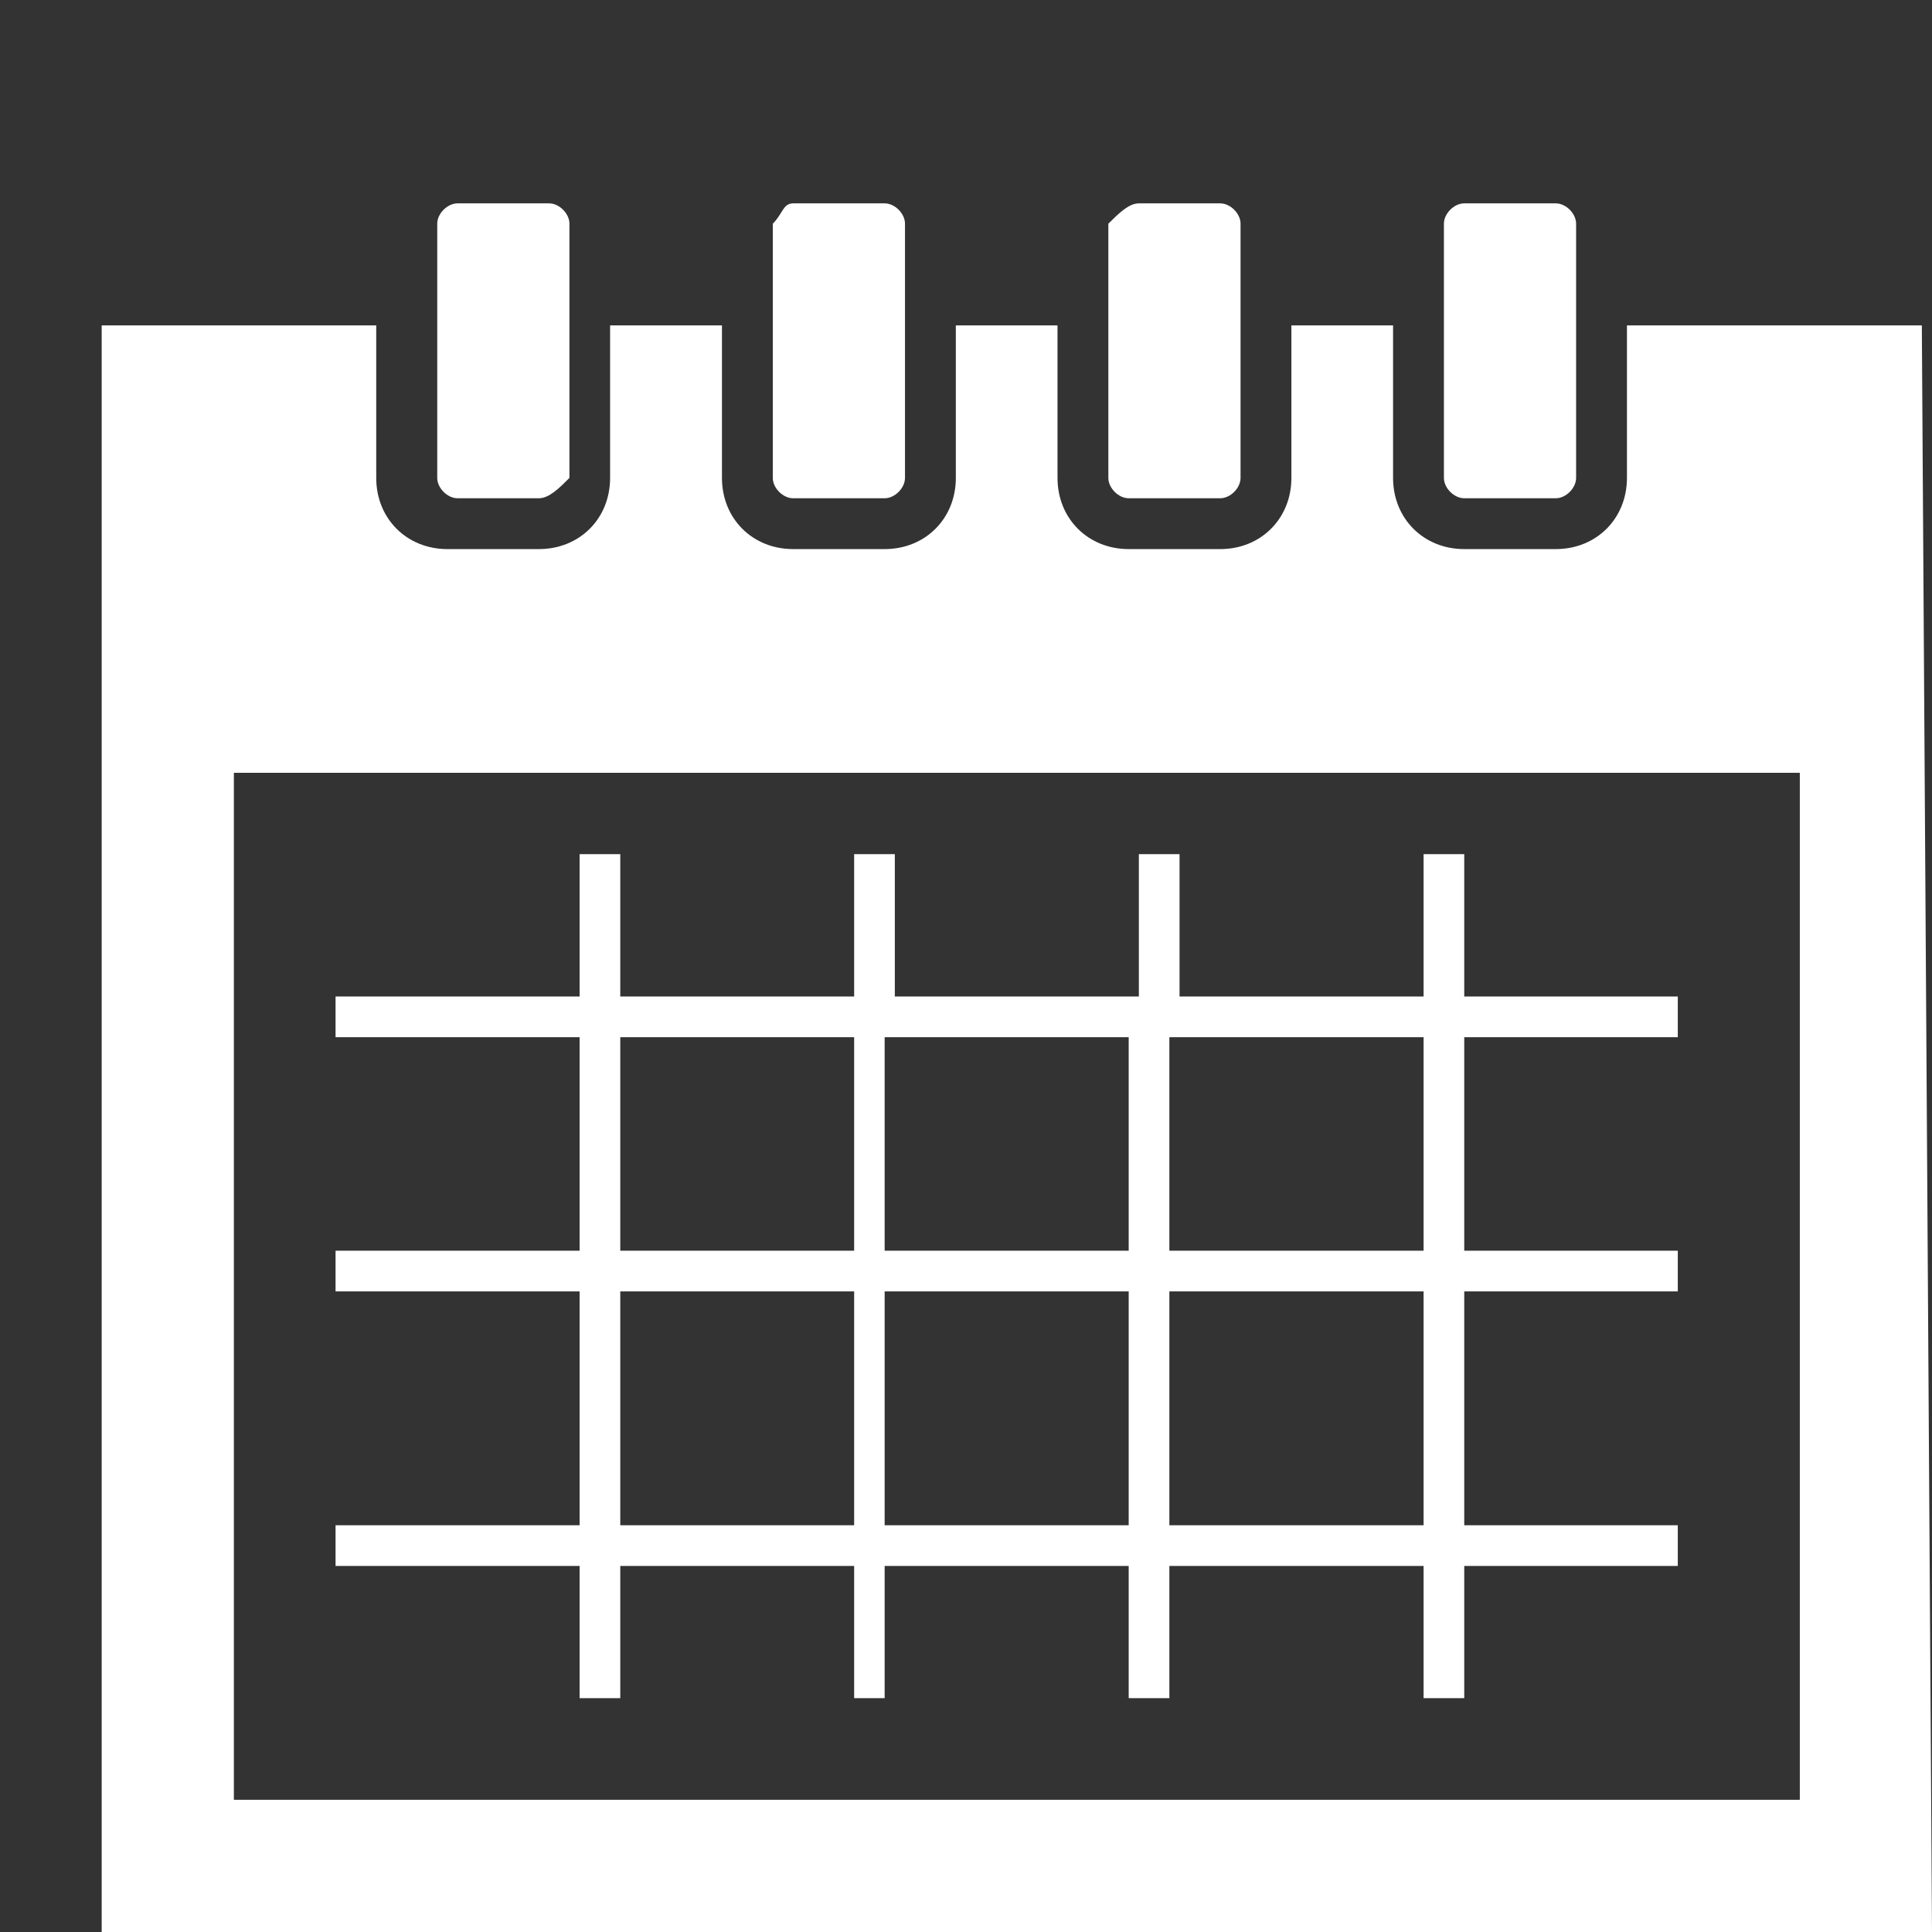 <?xml version="1.0" encoding="utf-8"?>
<!-- Generator: Adobe Illustrator 17.1.0, SVG Export Plug-In . SVG Version: 6.00 Build 0)  -->
<!DOCTYPE svg PUBLIC "-//W3C//DTD SVG 1.1//EN" "http://www.w3.org/Graphics/SVG/1.1/DTD/svg11.dtd">
<svg version="1.1" id="Layer_1" xmlns="http://www.w3.org/2000/svg" xmlns:xlink="http://www.w3.org/1999/xlink" x="0px" y="0px"
	 viewBox="0 0 19 19" enable-background="new 0 0 19 19" xml:space="preserve">
<rect x="0" y="0" width="19" height="19" fill="#333333" stroke="none"/>
<path fill-rule="evenodd" clip-rule="evenodd" fill="white" d="M17.7,19H2.3H1V3.2l2.7,0v1.5c0,0.4,0.3,0.7,0.7,0.7h0.9
	C5.7,5.4,6,5.1,6,4.7V3.2h1.1v1.5c0,0.4,0.3,0.7,0.7,0.7h0.9c0.4,0,0.7-0.3,0.7-0.7V3.2l1,0v1.5c0,0.4,0.3,0.7,0.7,0.7H12
	c0.4,0,0.7-0.3,0.7-0.7V3.2l1,0v1.5c0,0.4,0.3,0.7,0.7,0.7h0.9c0.4,0,0.7-0.3,0.7-0.7V3.2l0.4,0l2.5,0L19,19L17.7,19z M17.7,7.6H2.3
	v10.1h15.4V7.6z M5.7,8.4h0.4v1.4h2.3V8.4h0.4v1.4h2.4V8.4h0.4v1.4H14V8.4h0.4v1.4h2.1v0.4h-2.1v2.1h2.1v0.4h-2.1V15h2.1v0.4h-2.1
	v1.3H14v-1.3h-2.5v1.3h-0.4v-1.3H8.7v1.3H8.4v-1.3H6.1v1.3H5.7v-1.3H3.3V15h2.4v-2.3H3.3v-0.4h2.4v-2.1H3.3V9.8h2.4V8.4z M11.5,15
	H14v-2.3h-2.5V15z M11.5,12.3H14v-2.1h-2.5V12.3z M11.1,10.2H8.7v2.1h2.4V10.2z M8.7,15h2.4v-2.3H8.7V15z M6.1,15h2.3v-2.3H6.1V15z
	 M6.1,12.3h2.3v-2.1H6.1V12.3z M15.3,4.9h-0.9c-0.1,0-0.2-0.1-0.2-0.2V2.2c0-0.1,0.1-0.2,0.2-0.2h0.9c0.1,0,0.2,0.1,0.2,0.2v2.5
	C15.5,4.8,15.4,4.9,15.3,4.9z M12,4.9h-0.9c-0.1,0-0.2-0.1-0.2-0.2V2.2C11,2.1,11.1,2,11.2,2H12c0.1,0,0.2,0.1,0.2,0.2v2.5
	C12.2,4.8,12.1,4.9,12,4.9z M8.7,4.9H7.8c-0.1,0-0.2-0.1-0.2-0.2V2.2C7.7,2.1,7.7,2,7.8,2h0.9c0.1,0,0.2,0.1,0.2,0.2v2.5
	C8.9,4.8,8.8,4.9,8.7,4.9z M5.3,4.9H4.5c-0.1,0-0.2-0.1-0.2-0.2V2.2C4.3,2.1,4.4,2,4.5,2h0.9c0.1,0,0.2,0.1,0.2,0.2v2.5
	C5.5,4.8,5.4,4.9,5.3,4.9z"/>
</svg>
